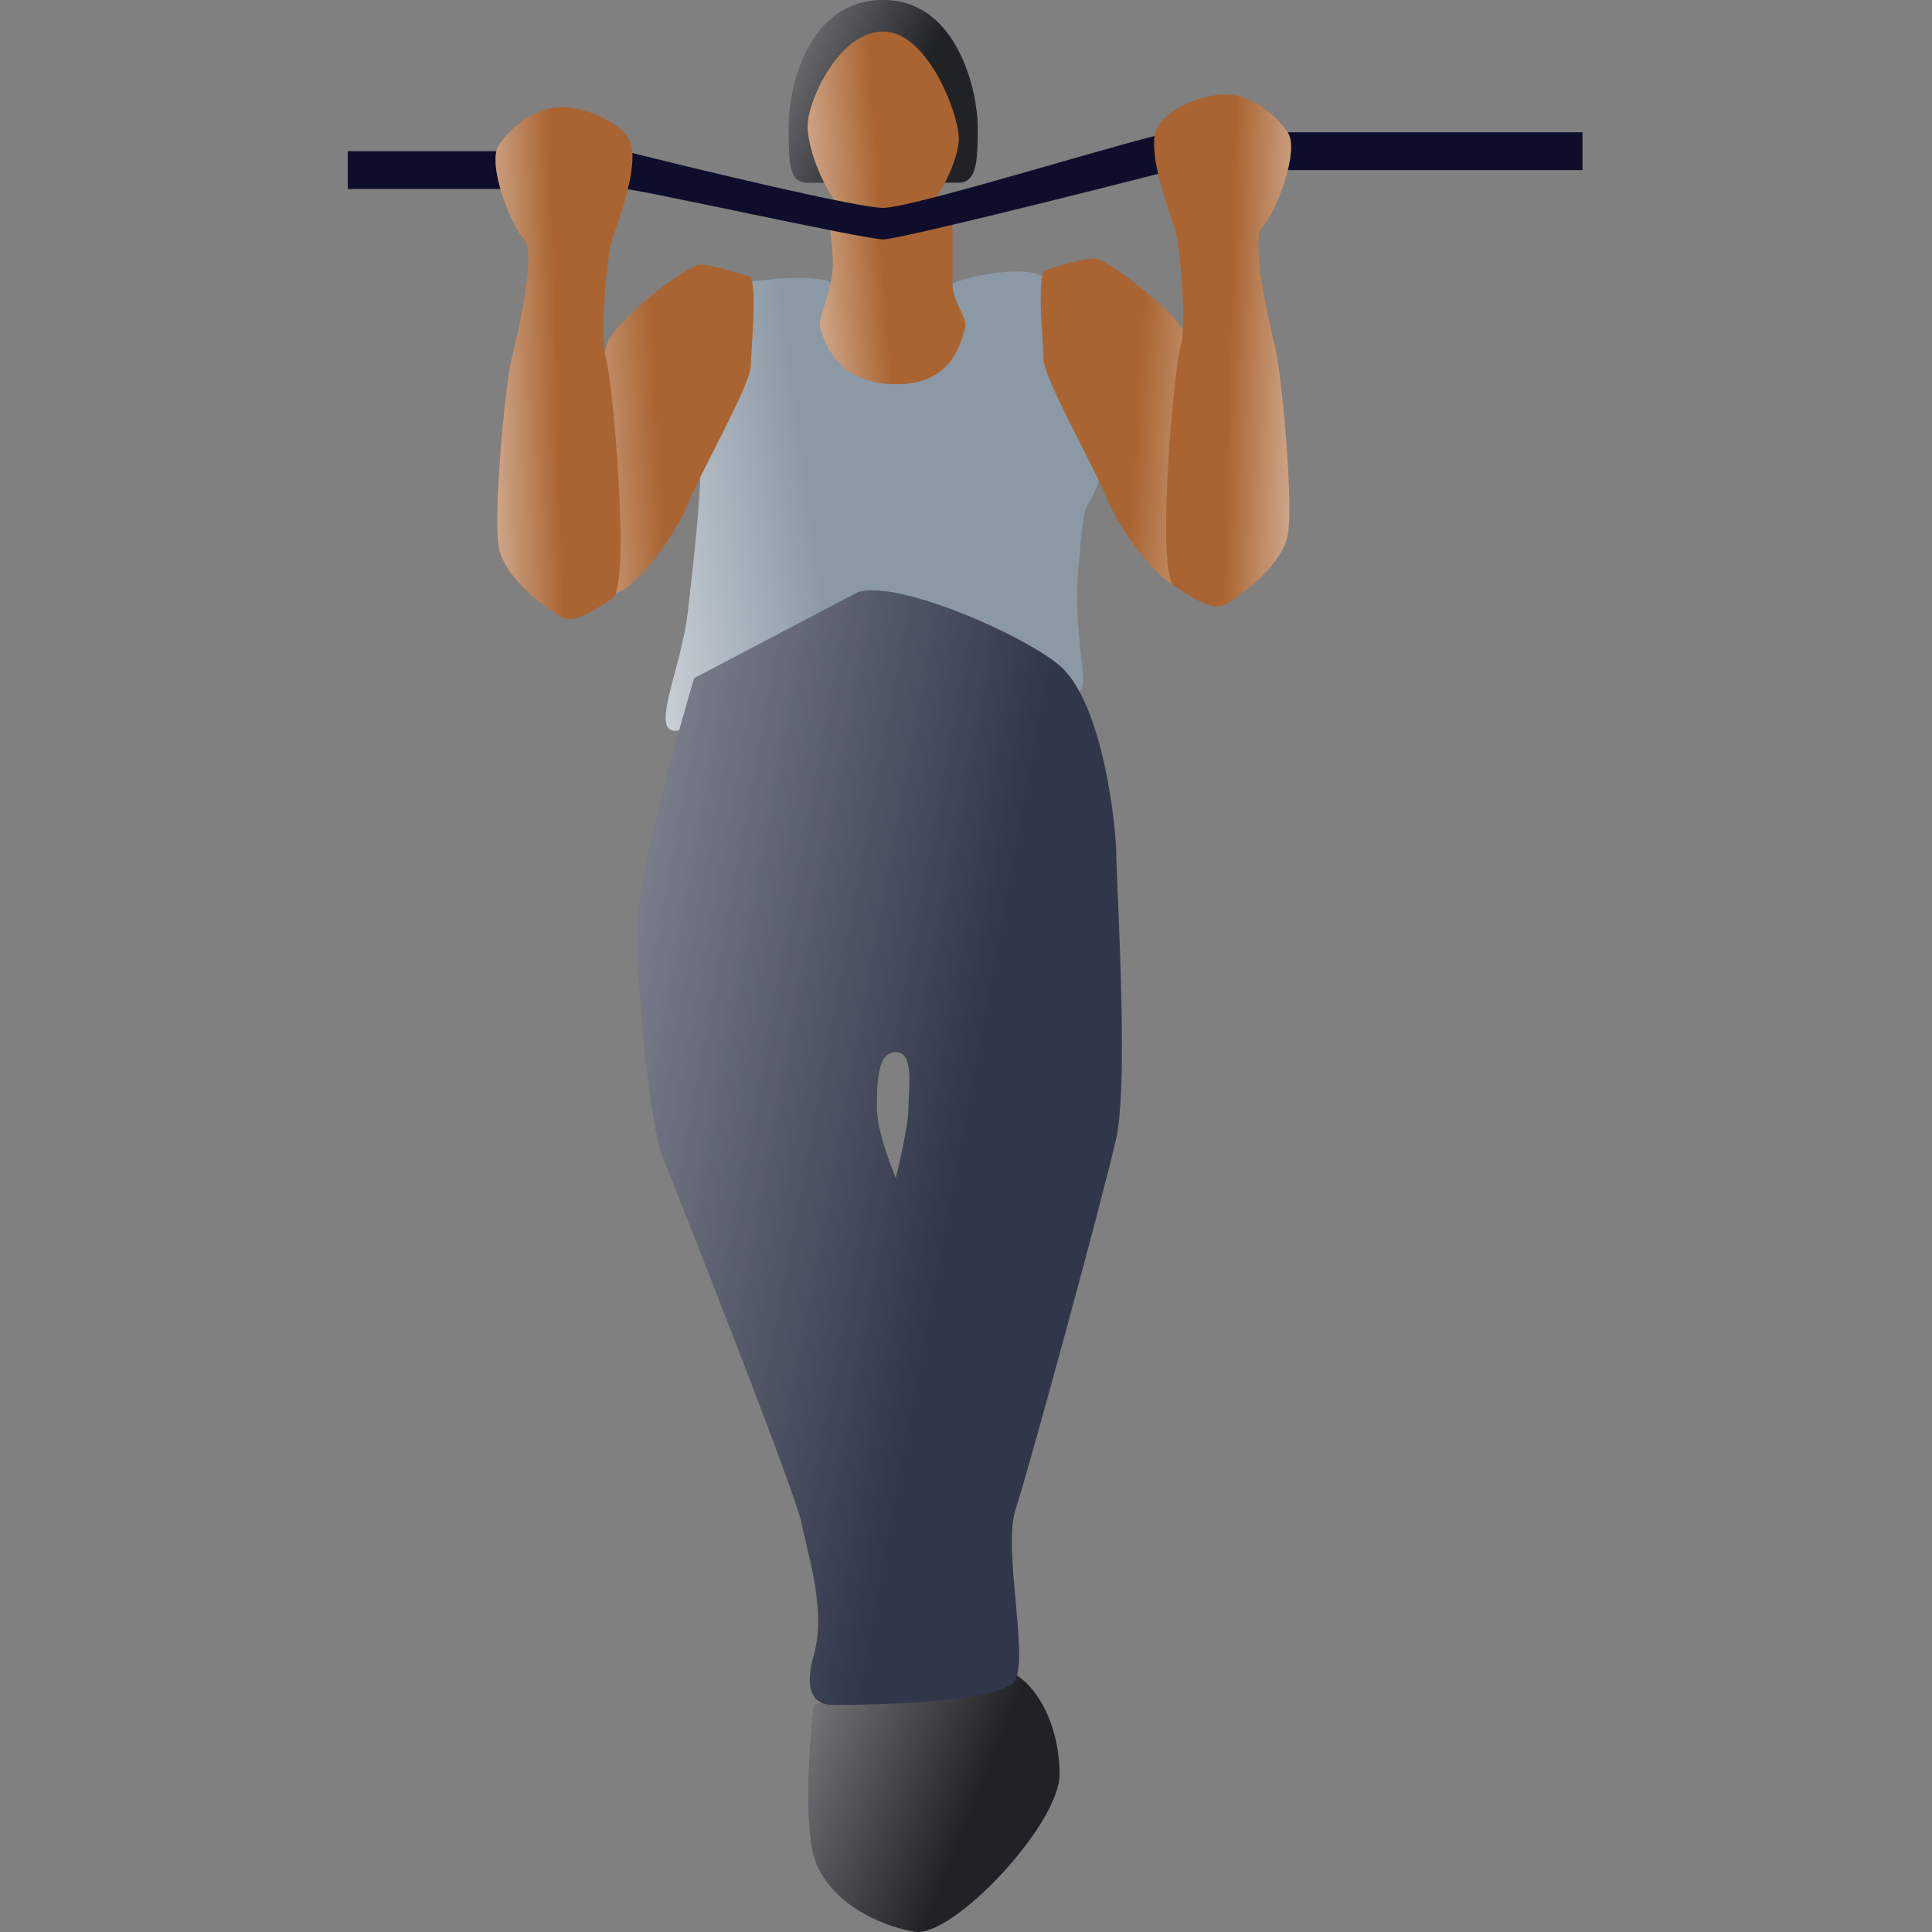 <svg width="150" height="150" viewBox="0 0 150 150" fill="none" xmlns="http://www.w3.org/2000/svg">
<rect x="0" y="0" width="150" height="150" fill="#808080" stroke="none"/>
<path d="M64.66 22.009C63.486 21.227 59.28 21.683 57.324 22.009C56.346 25.433 54.389 32.965 54.389 35.704C54.389 39.127 53.9 43.04 53.411 47.442C52.922 51.844 50.477 56.735 52.433 56.735C54.389 56.735 64.66 49.887 69.062 49.887C73.464 49.887 82.757 54.778 83.735 53.8C84.713 52.822 83.246 49.887 83.735 44.018C84.224 38.149 84.224 40.106 85.202 37.66C86.18 35.215 81.289 23.477 81.289 22.009C81.289 20.542 76.398 21.031 73.953 22.009C71.507 22.987 66.127 22.987 64.66 22.009Z" fill="#8B99A6"/>
<path d="M64.66 22.009C63.486 21.227 59.28 21.683 57.324 22.009C56.346 25.433 54.389 32.965 54.389 35.704C54.389 39.127 53.9 43.04 53.411 47.442C52.922 51.844 50.477 56.735 52.433 56.735C54.389 56.735 64.66 49.887 69.062 49.887C73.464 49.887 82.757 54.778 83.735 53.8C84.713 52.822 83.246 49.887 83.735 44.018C84.224 38.149 84.224 40.106 85.202 37.66C86.18 35.215 81.289 23.477 81.289 22.009C81.289 20.542 76.398 21.031 73.953 22.009C71.507 22.987 66.127 22.987 64.66 22.009Z" fill="url(#paint0_linear)"/>
<path d="M69.551 29.834C65.638 29.834 64.171 27.389 63.682 25.433C63.476 24.608 64.66 22.498 64.66 20.542C64.66 18.585 64.171 17.118 64.66 16.629C68.084 16.14 73.953 15.455 73.953 16.629V22.009C73.953 23.476 75.13 24.635 74.931 25.433C74.442 27.389 73.464 29.834 69.551 29.834Z" fill="#AA6431"/>
<path d="M69.551 29.834C65.638 29.834 64.171 27.389 63.682 25.433C63.476 24.608 64.66 22.498 64.66 20.542C64.66 18.585 64.171 17.118 64.66 16.629C68.084 16.14 73.953 15.455 73.953 16.629V22.009C73.953 23.476 75.13 24.635 74.931 25.433C74.442 27.389 73.464 29.834 69.551 29.834Z" fill="url(#paint1_linear)"/>
<path d="M91.071 10.271H122.862V13.206H91.071V10.271Z" fill="#0E0E2C"/>
<path d="M27 11.738H48.52V14.673H27V11.738Z" fill="#0E0E2C"/>
<path d="M63.193 144.111C62.41 141.372 62.867 135.145 63.193 132.373C66.943 131.232 75.029 129.047 77.377 129.439C80.311 129.928 82.267 133.84 82.267 137.753C82.267 141.666 73.953 150.47 71.018 149.981C68.084 149.491 64.171 147.535 63.193 144.111Z" fill="#212226"/>
<path d="M63.193 144.111C62.41 141.372 62.867 135.145 63.193 132.373C66.943 131.232 75.029 129.047 77.377 129.439C80.311 129.928 82.267 133.84 82.267 137.753C82.267 141.666 73.953 150.47 71.018 149.981C68.084 149.491 64.171 147.535 63.193 144.111Z" fill="url(#paint2_linear)"/>
<path fill-rule="evenodd" clip-rule="evenodd" d="M66.617 45.974L53.9 52.651C52.433 57.542 49.498 68.302 49.498 72.214C49.498 77.105 50.477 87.376 51.455 89.822C52.433 92.267 61.726 115.744 62.215 118.189C62.306 118.648 62.432 119.175 62.57 119.752C63.168 122.251 63.988 125.678 63.193 128.46C62.215 131.884 63.682 132.373 64.66 132.373C65.638 132.373 77.866 132.373 78.844 130.416C79.324 129.456 79.097 126.965 78.857 124.33C78.609 121.595 78.346 118.705 78.844 117.211C79.822 114.276 85.691 92.756 86.669 88.355C87.441 84.881 86.995 74.404 86.772 69.177C86.713 67.78 86.669 66.758 86.669 66.345C86.669 64.389 85.691 54.607 82.267 51.672C79.529 49.325 69.714 44.996 66.617 45.974ZM69.551 91.46C69.062 90.319 68.084 87.645 68.084 86.08C68.084 84.124 68.084 81.678 69.551 81.678C70.745 81.678 70.644 83.622 70.564 85.137C70.546 85.483 70.529 85.807 70.529 86.08C70.529 87.254 69.877 90.156 69.551 91.46Z" fill="#31374B"/>
<path fill-rule="evenodd" clip-rule="evenodd" d="M66.617 45.974L53.9 52.651C52.433 57.542 49.498 68.302 49.498 72.214C49.498 77.105 50.477 87.376 51.455 89.822C52.433 92.267 61.726 115.744 62.215 118.189C62.306 118.648 62.432 119.175 62.57 119.752C63.168 122.251 63.988 125.678 63.193 128.46C62.215 131.884 63.682 132.373 64.66 132.373C65.638 132.373 77.866 132.373 78.844 130.416C79.324 129.456 79.097 126.965 78.857 124.33C78.609 121.595 78.346 118.705 78.844 117.211C79.822 114.276 85.691 92.756 86.669 88.355C87.441 84.881 86.995 74.404 86.772 69.177C86.713 67.78 86.669 66.758 86.669 66.345C86.669 64.389 85.691 54.607 82.267 51.672C79.529 49.325 69.714 44.996 66.617 45.974ZM69.551 91.46C69.062 90.319 68.084 87.645 68.084 86.08C68.084 84.124 68.084 81.678 69.551 81.678C70.745 81.678 70.644 83.622 70.564 85.137C70.546 85.483 70.529 85.807 70.529 86.08C70.529 87.254 69.877 90.156 69.551 91.46Z" fill="url(#paint3_linear)"/>
<path d="M61.236 9.782C61.236 12.716 61.236 14.184 62.704 14.184H74.442C75.909 14.184 75.909 12.227 75.909 9.782C75.909 7.336 74.442 3.75707e-05 68.573 0C62.704 -3.75704e-05 61.236 6.847 61.236 9.782Z" fill="#212226"/>
<path d="M61.236 9.782C61.236 12.716 61.236 14.184 62.704 14.184H74.442C75.909 14.184 75.909 12.227 75.909 9.782C75.909 7.336 74.442 3.75707e-05 68.573 0C62.704 -3.75704e-05 61.236 6.847 61.236 9.782Z" fill="url(#paint4_linear)"/>
<path d="M62.704 9.782C62.704 7.826 65.149 2.446 68.573 2.446C71.996 2.446 74.442 8.804 74.442 10.76C74.442 12.716 71.996 18.096 68.573 18.096C65.149 18.096 62.704 12.227 62.704 9.782Z" fill="#AA6431"/>
<path d="M62.704 9.782C62.704 7.826 65.149 2.446 68.573 2.446C71.996 2.446 74.442 8.804 74.442 10.76C74.442 12.716 71.996 18.096 68.573 18.096C65.149 18.096 62.704 12.227 62.704 9.782Z" fill="url(#paint5_linear)"/>
<path d="M54.389 20.542C55.172 20.542 57.324 21.194 58.302 21.52C58.791 22.988 58.302 26.9 58.302 28.367C58.302 29.835 54.389 36.682 53.411 39.127C52.433 41.573 49.498 45.486 48.031 45.975C46.857 46.366 45.586 44.834 45.096 44.018C45.586 38.965 46.661 28.465 47.053 26.9C47.542 24.944 53.411 20.542 54.389 20.542Z" fill="#AA6431"/>
<path d="M54.389 20.542C55.172 20.542 57.324 21.194 58.302 21.52C58.791 22.988 58.302 26.9 58.302 28.367C58.302 29.835 54.389 36.682 53.411 39.127C52.433 41.573 49.498 45.486 48.031 45.975C46.857 46.366 45.586 44.834 45.096 44.018C45.586 38.965 46.661 28.465 47.053 26.9C47.542 24.944 53.411 20.542 54.389 20.542Z" fill="url(#paint6_linear)"/>
<path d="M84.93 20.053C84.148 20.053 81.996 20.705 81.017 21.031C80.528 22.498 81.017 26.411 81.017 27.878C81.017 29.346 84.93 36.193 85.908 38.638C86.887 41.084 89.821 44.996 91.288 45.486C92.462 45.877 93.734 44.344 94.223 43.529C93.734 38.475 92.658 27.976 92.267 26.411C91.778 24.455 85.908 20.053 84.93 20.053Z" fill="#AA6431"/>
<path d="M84.93 20.053C84.148 20.053 81.996 20.705 81.017 21.031C80.528 22.498 81.017 26.411 81.017 27.878C81.017 29.346 84.93 36.193 85.908 38.638C86.887 41.084 89.821 44.996 91.288 45.486C92.462 45.877 93.734 44.344 94.223 43.529C93.734 38.475 92.658 27.976 92.267 26.411C91.778 24.455 85.908 20.053 84.93 20.053Z" fill="url(#paint7_linear)"/>
<path d="M68.573 16.14C66.616 16.14 54.389 13.206 48.52 11.738C48.194 12.716 47.737 14.673 48.52 14.673C49.498 14.673 67.106 18.586 68.573 18.586C69.747 18.586 84.061 14.999 91.071 13.206C91.56 12.227 92.245 10.271 91.071 10.271C89.604 10.271 71.018 16.14 68.573 16.14Z" fill="#0E0E2C"/>
<path d="M89.702 10.271C90.094 8.706 93.126 7.336 95.082 7.336C97.039 7.336 98.995 8.804 99.973 10.271C100.951 11.738 98.995 16.629 98.017 17.607C97.039 18.586 98.506 24.944 98.995 26.9C99.484 28.857 100.462 39.127 99.973 41.573C99.484 44.018 96.061 46.464 95.082 46.953C94.104 47.442 92.637 46.464 91.17 45.486C89.702 44.508 91.17 28.367 91.659 26.9C92.148 25.433 91.659 19.075 91.17 17.607C90.68 16.14 89.213 12.227 89.702 10.271Z" fill="#AA6431"/>
<path d="M89.702 10.271C90.094 8.706 93.126 7.336 95.082 7.336C97.039 7.336 98.995 8.804 99.973 10.271C100.951 11.738 98.995 16.629 98.017 17.607C97.039 18.586 98.506 24.944 98.995 26.9C99.484 28.857 100.462 39.127 99.973 41.573C99.484 44.018 96.061 46.464 95.082 46.953C94.104 47.442 92.637 46.464 91.17 45.486C89.702 44.508 91.17 28.367 91.659 26.9C92.148 25.433 91.659 19.075 91.17 17.607C90.68 16.14 89.213 12.227 89.702 10.271Z" fill="url(#paint8_linear)"/>
<path d="M49.009 11.249C48.618 9.684 45.586 8.314 43.629 8.314C41.673 8.314 39.717 9.782 38.738 11.249C37.76 12.716 39.717 17.607 40.695 18.585C41.673 19.564 40.206 25.922 39.717 27.878C39.227 29.834 38.249 40.105 38.738 42.551C39.227 44.996 42.651 47.442 43.629 47.931C44.607 48.42 46.075 47.442 47.542 46.464C49.009 45.486 47.542 29.345 47.053 27.878C46.564 26.411 47.053 20.053 47.542 18.585C48.031 17.118 49.498 13.205 49.009 11.249Z" fill="#AA6431"/>
<path d="M49.009 11.249C48.618 9.684 45.586 8.314 43.629 8.314C41.673 8.314 39.717 9.782 38.738 11.249C37.76 12.716 39.717 17.607 40.695 18.585C41.673 19.564 40.206 25.922 39.717 27.878C39.227 29.834 38.249 40.105 38.738 42.551C39.227 44.996 42.651 47.442 43.629 47.931C44.607 48.42 46.075 47.442 47.542 46.464C49.009 45.486 47.542 29.345 47.053 27.878C46.564 26.411 47.053 20.053 47.542 18.585C48.031 17.118 49.498 13.205 49.009 11.249Z" fill="url(#paint9_linear)"/>
<defs>
<linearGradient id="paint0_linear" x1="37.612" y1="43.324" x2="63.074" y2="39.787" gradientUnits="userSpaceOnUse">
<stop stop-color="white"/>
<stop offset="1" stop-color="white" stop-opacity="0"/>
</linearGradient>
<linearGradient id="paint1_linear" x1="56.22" y1="23.612" x2="68.716" y2="22.542" gradientUnits="userSpaceOnUse">
<stop stop-color="white"/>
<stop offset="1" stop-color="white" stop-opacity="0"/>
</linearGradient>
<linearGradient id="paint2_linear" x1="36.354" y1="132.336" x2="72.939" y2="147.052" gradientUnits="userSpaceOnUse">
<stop stop-color="white"/>
<stop offset="1" stop-color="white" stop-opacity="0"/>
</linearGradient>
<linearGradient id="paint3_linear" x1="-1.409" y1="58.196" x2="77.829" y2="72.827" gradientUnits="userSpaceOnUse">
<stop stop-color="white"/>
<stop offset="1" stop-color="white" stop-opacity="0"/>
</linearGradient>
<linearGradient id="paint4_linear" x1="41.374" y1="2.026" x2="68.167" y2="13.804" gradientUnits="userSpaceOnUse">
<stop stop-color="white"/>
<stop offset="1" stop-color="white" stop-opacity="0"/>
</linearGradient>
<linearGradient id="paint5_linear" x1="54.975" y1="11.066" x2="67.975" y2="10.043" gradientUnits="userSpaceOnUse">
<stop stop-color="white"/>
<stop offset="1" stop-color="white" stop-opacity="0"/>
</linearGradient>
<linearGradient id="paint6_linear" x1="36.258" y1="34.585" x2="51.17" y2="33.761" gradientUnits="userSpaceOnUse">
<stop stop-color="white"/>
<stop offset="1" stop-color="white" stop-opacity="0"/>
</linearGradient>
<linearGradient id="paint7_linear" x1="103.061" y1="34.096" x2="88.149" y2="33.272" gradientUnits="userSpaceOnUse">
<stop stop-color="white"/>
<stop offset="1" stop-color="white" stop-opacity="0"/>
</linearGradient>
<linearGradient id="paint8_linear" x1="107.243" y1="29.23" x2="95.4" y2="28.897" gradientUnits="userSpaceOnUse">
<stop stop-color="white"/>
<stop offset="1" stop-color="white" stop-opacity="0"/>
</linearGradient>
<linearGradient id="paint9_linear" x1="31.468" y1="30.207" x2="43.311" y2="29.875" gradientUnits="userSpaceOnUse">
<stop stop-color="white"/>
<stop offset="1" stop-color="white" stop-opacity="0"/>
</linearGradient>
</defs>
</svg>
